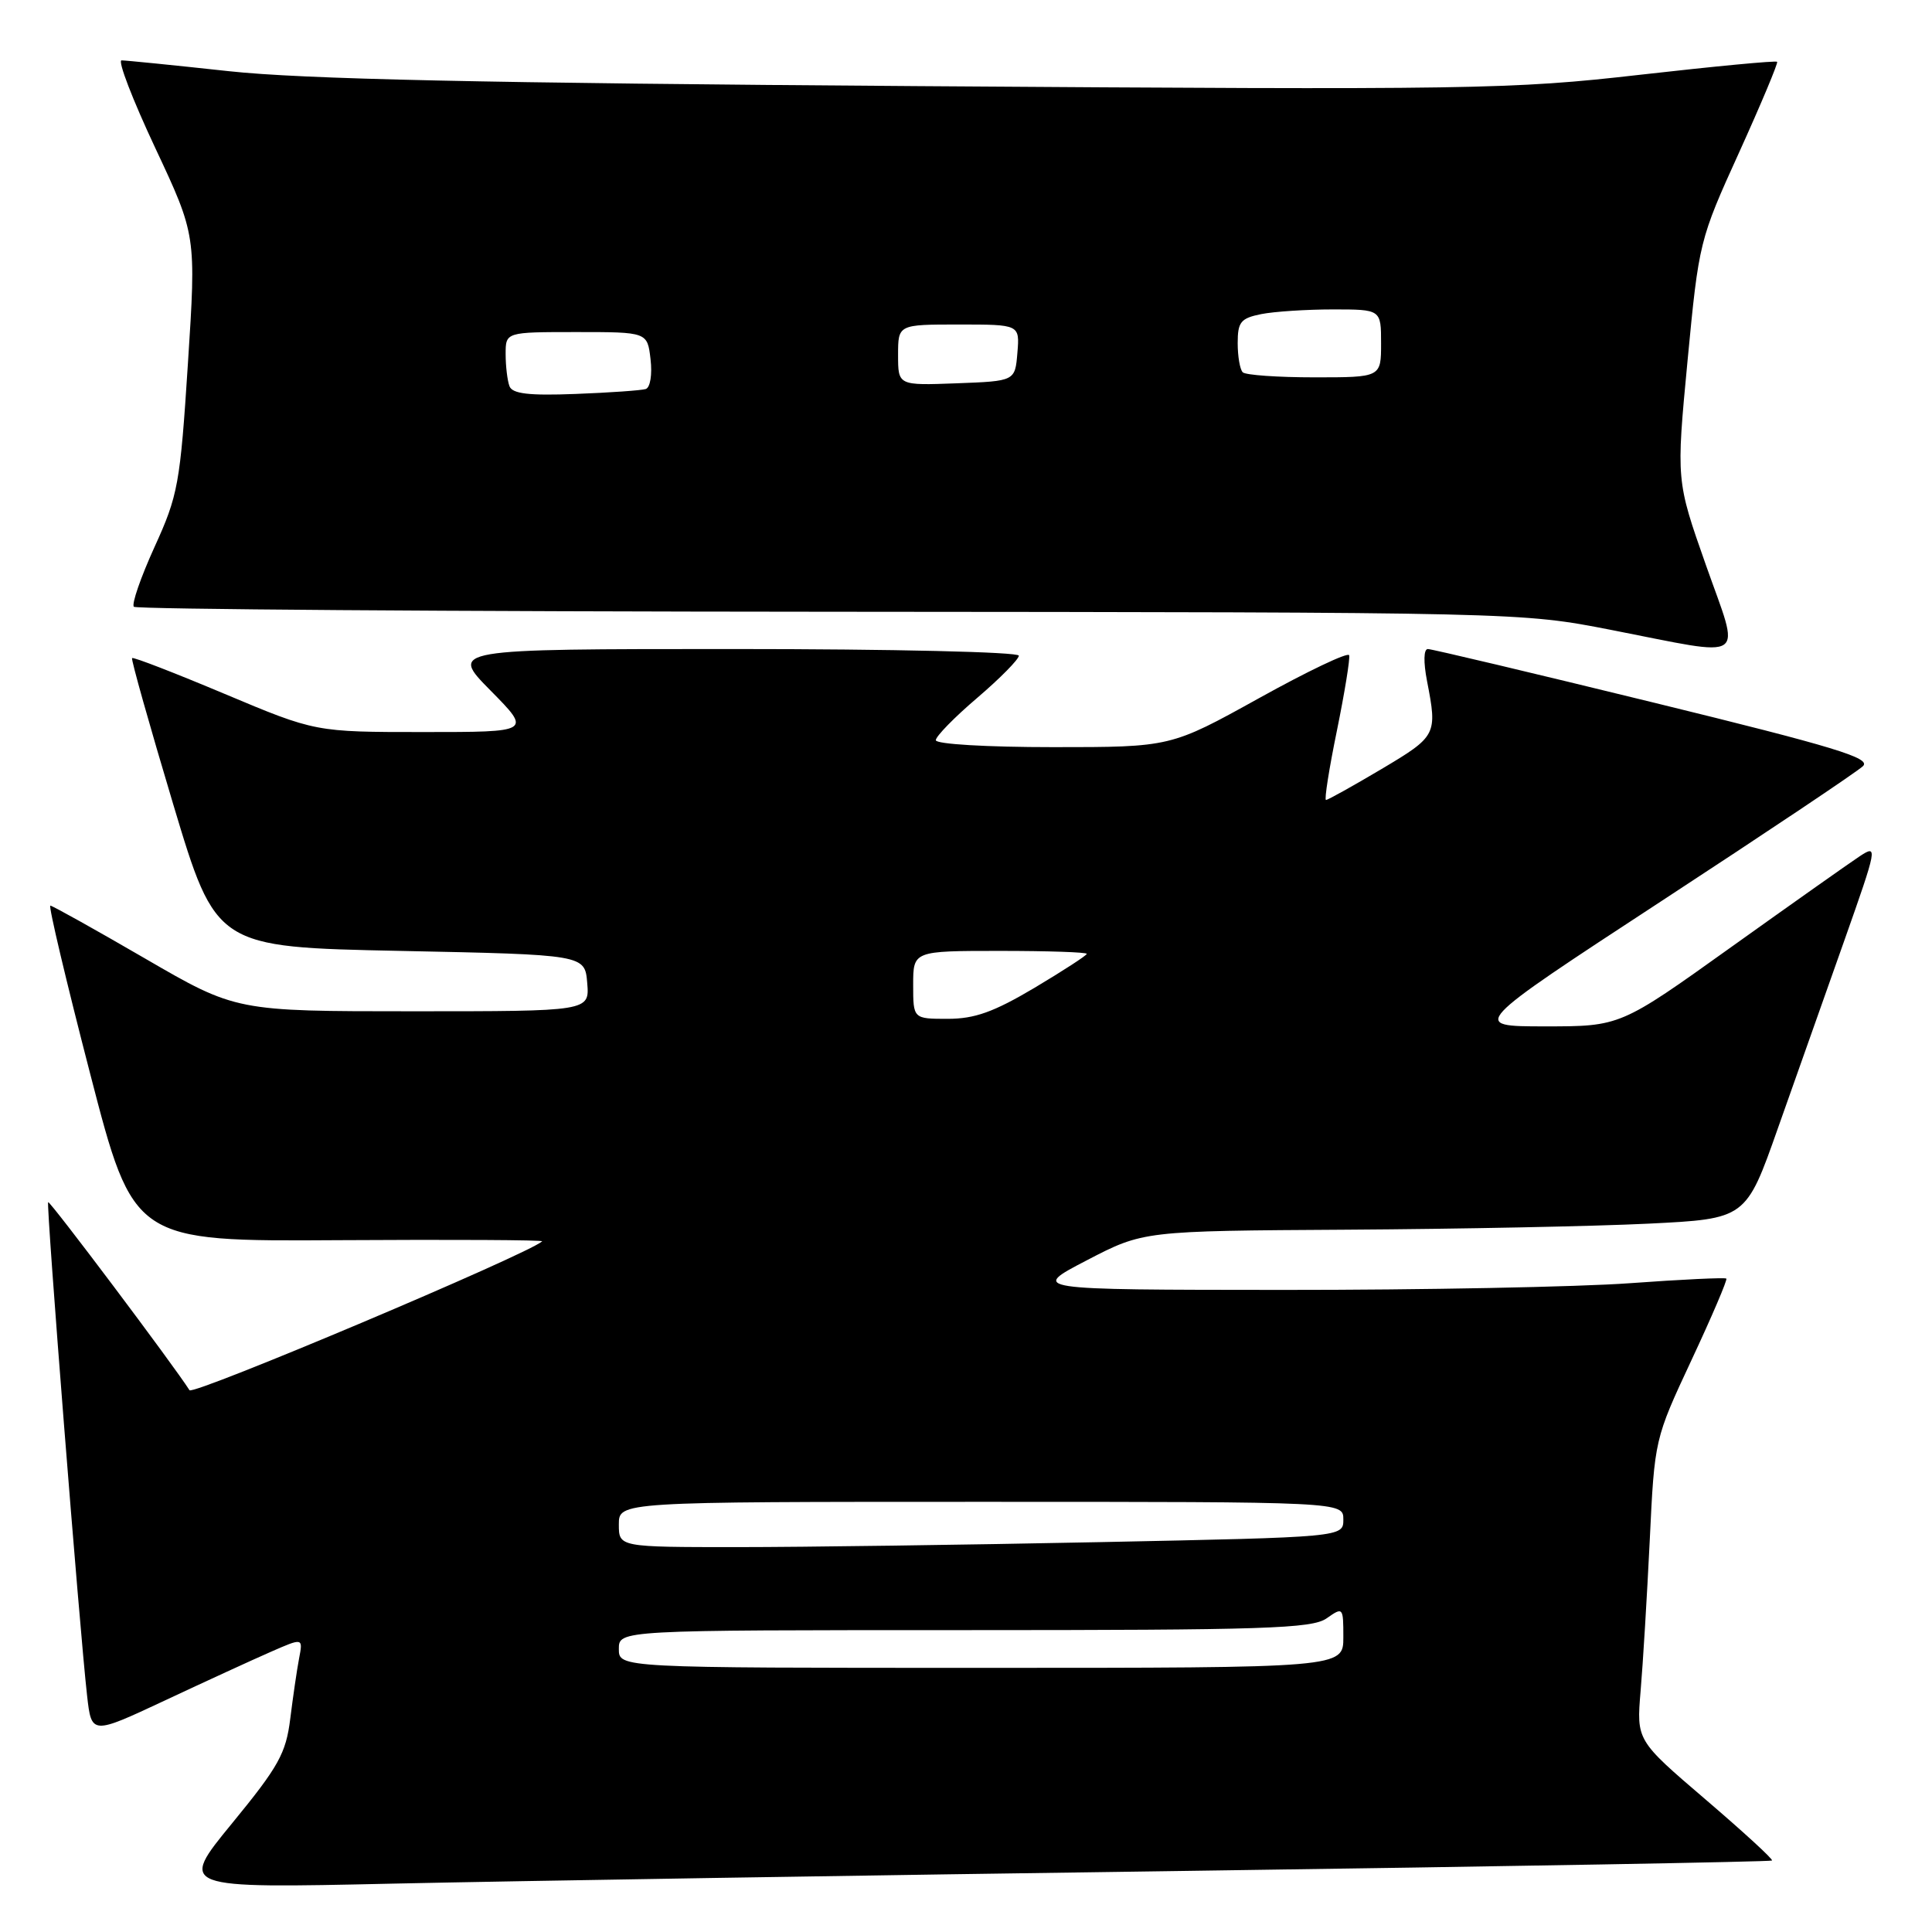 <?xml version="1.0" encoding="UTF-8" standalone="no"?>
<!DOCTYPE svg PUBLIC "-//W3C//DTD SVG 1.1//EN" "http://www.w3.org/Graphics/SVG/1.1/DTD/svg11.dtd" >
<svg xmlns="http://www.w3.org/2000/svg" xmlns:xlink="http://www.w3.org/1999/xlink" version="1.1" viewBox="0 0 256 256">
 <g >
 <path fill="currentColor"
d=" M 157.50 247.90 C 199.85 247.31 234.64 246.69 234.80 246.53 C 234.97 246.36 230.99 242.72 225.97 238.42 C 216.84 230.61 216.84 230.61 217.39 224.05 C 217.70 220.45 218.24 211.47 218.60 204.10 C 219.24 190.69 219.24 190.69 224.14 180.20 C 226.84 174.43 228.91 169.58 228.75 169.42 C 228.59 169.26 222.84 169.53 215.98 170.03 C 209.12 170.53 188.43 170.93 170.00 170.92 C 136.50 170.90 136.50 170.90 144.00 167.00 C 151.50 163.10 151.50 163.10 178.50 162.94 C 193.35 162.85 211.32 162.49 218.43 162.14 C 231.35 161.50 231.35 161.50 235.58 149.50 C 237.91 142.90 241.87 131.72 244.37 124.66 C 248.76 112.24 248.83 111.88 246.45 113.44 C 245.10 114.33 237.40 119.77 229.34 125.53 C 214.70 136.00 214.70 136.00 204.73 136.00 C 194.77 136.00 194.77 136.00 220.13 119.41 C 234.08 110.29 246.11 102.24 246.85 101.52 C 247.97 100.45 243.15 98.98 219.17 93.11 C 203.20 89.20 189.71 86.00 189.20 86.00 C 188.64 86.00 188.60 87.70 189.09 90.25 C 190.47 97.36 190.37 97.55 183.08 101.89 C 179.27 104.15 175.95 106.00 175.70 106.00 C 175.46 106.00 176.11 101.86 177.15 96.80 C 178.18 91.74 178.91 87.25 178.77 86.82 C 178.62 86.38 173.24 88.95 166.81 92.52 C 155.12 99.00 155.12 99.00 139.56 99.00 C 130.72 99.00 124.00 98.60 124.00 98.08 C 124.00 97.57 126.47 95.04 129.50 92.46 C 132.53 89.87 135.00 87.36 135.00 86.88 C 135.00 86.39 118.28 86.00 97.28 86.00 C 59.57 86.00 59.57 86.00 65.00 91.50 C 70.43 97.00 70.43 97.00 56.11 97.00 C 41.79 97.00 41.79 97.00 29.78 91.95 C 23.17 89.17 17.65 87.03 17.50 87.20 C 17.35 87.36 19.80 96.05 22.93 106.50 C 28.63 125.50 28.63 125.50 53.06 126.00 C 77.50 126.50 77.50 126.50 77.81 130.25 C 78.12 134.00 78.12 134.00 54.69 134.00 C 31.27 134.00 31.27 134.00 19.21 127.00 C 12.58 123.15 6.93 120.00 6.67 120.00 C 6.40 120.00 8.77 130.01 11.94 142.25 C 17.70 164.50 17.70 164.50 44.93 164.33 C 59.91 164.24 72.02 164.30 71.84 164.48 C 70.02 166.17 25.58 184.94 25.11 184.21 C 23.01 180.90 6.60 159.07 6.38 159.29 C 6.10 159.57 10.54 215.86 11.54 224.69 C 12.13 229.87 12.13 229.87 21.81 225.34 C 27.14 222.84 33.45 219.94 35.83 218.90 C 40.16 217.00 40.16 217.00 39.63 219.75 C 39.34 221.26 38.82 224.86 38.46 227.74 C 37.89 232.33 36.94 234.05 30.75 241.60 C 23.68 250.22 23.68 250.22 52.09 249.59 C 67.72 249.25 115.15 248.48 157.50 247.90 Z  M 226.03 74.84 C 222.10 63.68 222.10 63.68 223.61 47.78 C 225.11 32.06 225.18 31.77 230.44 20.20 C 233.36 13.76 235.62 8.36 235.48 8.19 C 235.33 8.01 227.15 8.79 217.29 9.91 C 200.30 11.85 195.38 11.92 121.44 11.41 C 63.87 11.01 40.05 10.49 30.30 9.43 C 23.04 8.64 16.65 8.00 16.11 8.00 C 15.56 8.00 17.57 13.21 20.56 19.58 C 26.00 31.17 26.00 31.17 24.90 48.17 C 23.87 64.15 23.60 65.63 20.47 72.49 C 18.64 76.52 17.41 80.07 17.74 80.40 C 18.06 80.73 59.55 81.03 109.92 81.06 C 201.50 81.13 201.50 81.13 213.50 83.47 C 231.95 87.07 230.65 87.96 226.03 74.84 Z  M 82.00 218.50 C 82.00 216.00 82.00 216.00 127.78 216.00 C 167.59 216.00 173.84 215.80 175.78 214.44 C 177.96 212.91 178.00 212.95 178.00 216.94 C 178.00 221.00 178.00 221.00 130.00 221.00 C 82.00 221.00 82.00 221.00 82.00 218.50 Z  M 82.00 202.00 C 82.00 199.00 82.00 199.00 130.00 199.00 C 178.00 199.00 178.00 199.00 178.00 201.34 C 178.00 203.68 178.00 203.68 145.75 204.34 C 128.01 204.70 106.41 205.00 97.75 205.00 C 82.00 205.00 82.00 205.00 82.00 202.00 Z  M 121.00 130.50 C 121.00 126.00 121.00 126.00 132.50 126.00 C 138.82 126.00 144.00 126.17 144.00 126.39 C 144.00 126.60 140.88 128.62 137.08 130.89 C 131.67 134.10 129.15 135.00 125.58 135.00 C 121.00 135.00 121.00 135.00 121.00 130.50 Z  M 67.51 51.18 C 67.23 50.44 67.00 48.52 67.00 46.92 C 67.00 44.00 67.00 44.00 76.39 44.00 C 85.78 44.00 85.78 44.00 86.20 47.60 C 86.44 49.63 86.16 51.36 85.56 51.55 C 84.98 51.73 80.79 52.03 76.26 52.20 C 70.08 52.44 67.90 52.18 67.51 51.18 Z  M 119.00 47.04 C 119.00 43.00 119.00 43.00 127.06 43.00 C 135.12 43.00 135.12 43.00 134.81 46.75 C 134.50 50.50 134.50 50.50 126.75 50.79 C 119.00 51.08 119.00 51.08 119.00 47.04 Z  M 164.67 49.33 C 164.30 48.97 164.00 47.22 164.00 45.46 C 164.00 42.66 164.40 42.17 167.12 41.62 C 168.84 41.28 173.12 41.00 176.62 41.00 C 183.00 41.00 183.00 41.00 183.00 45.50 C 183.00 50.00 183.00 50.00 174.17 50.00 C 169.31 50.00 165.03 49.70 164.67 49.33 Z "/>
</g>
</svg>